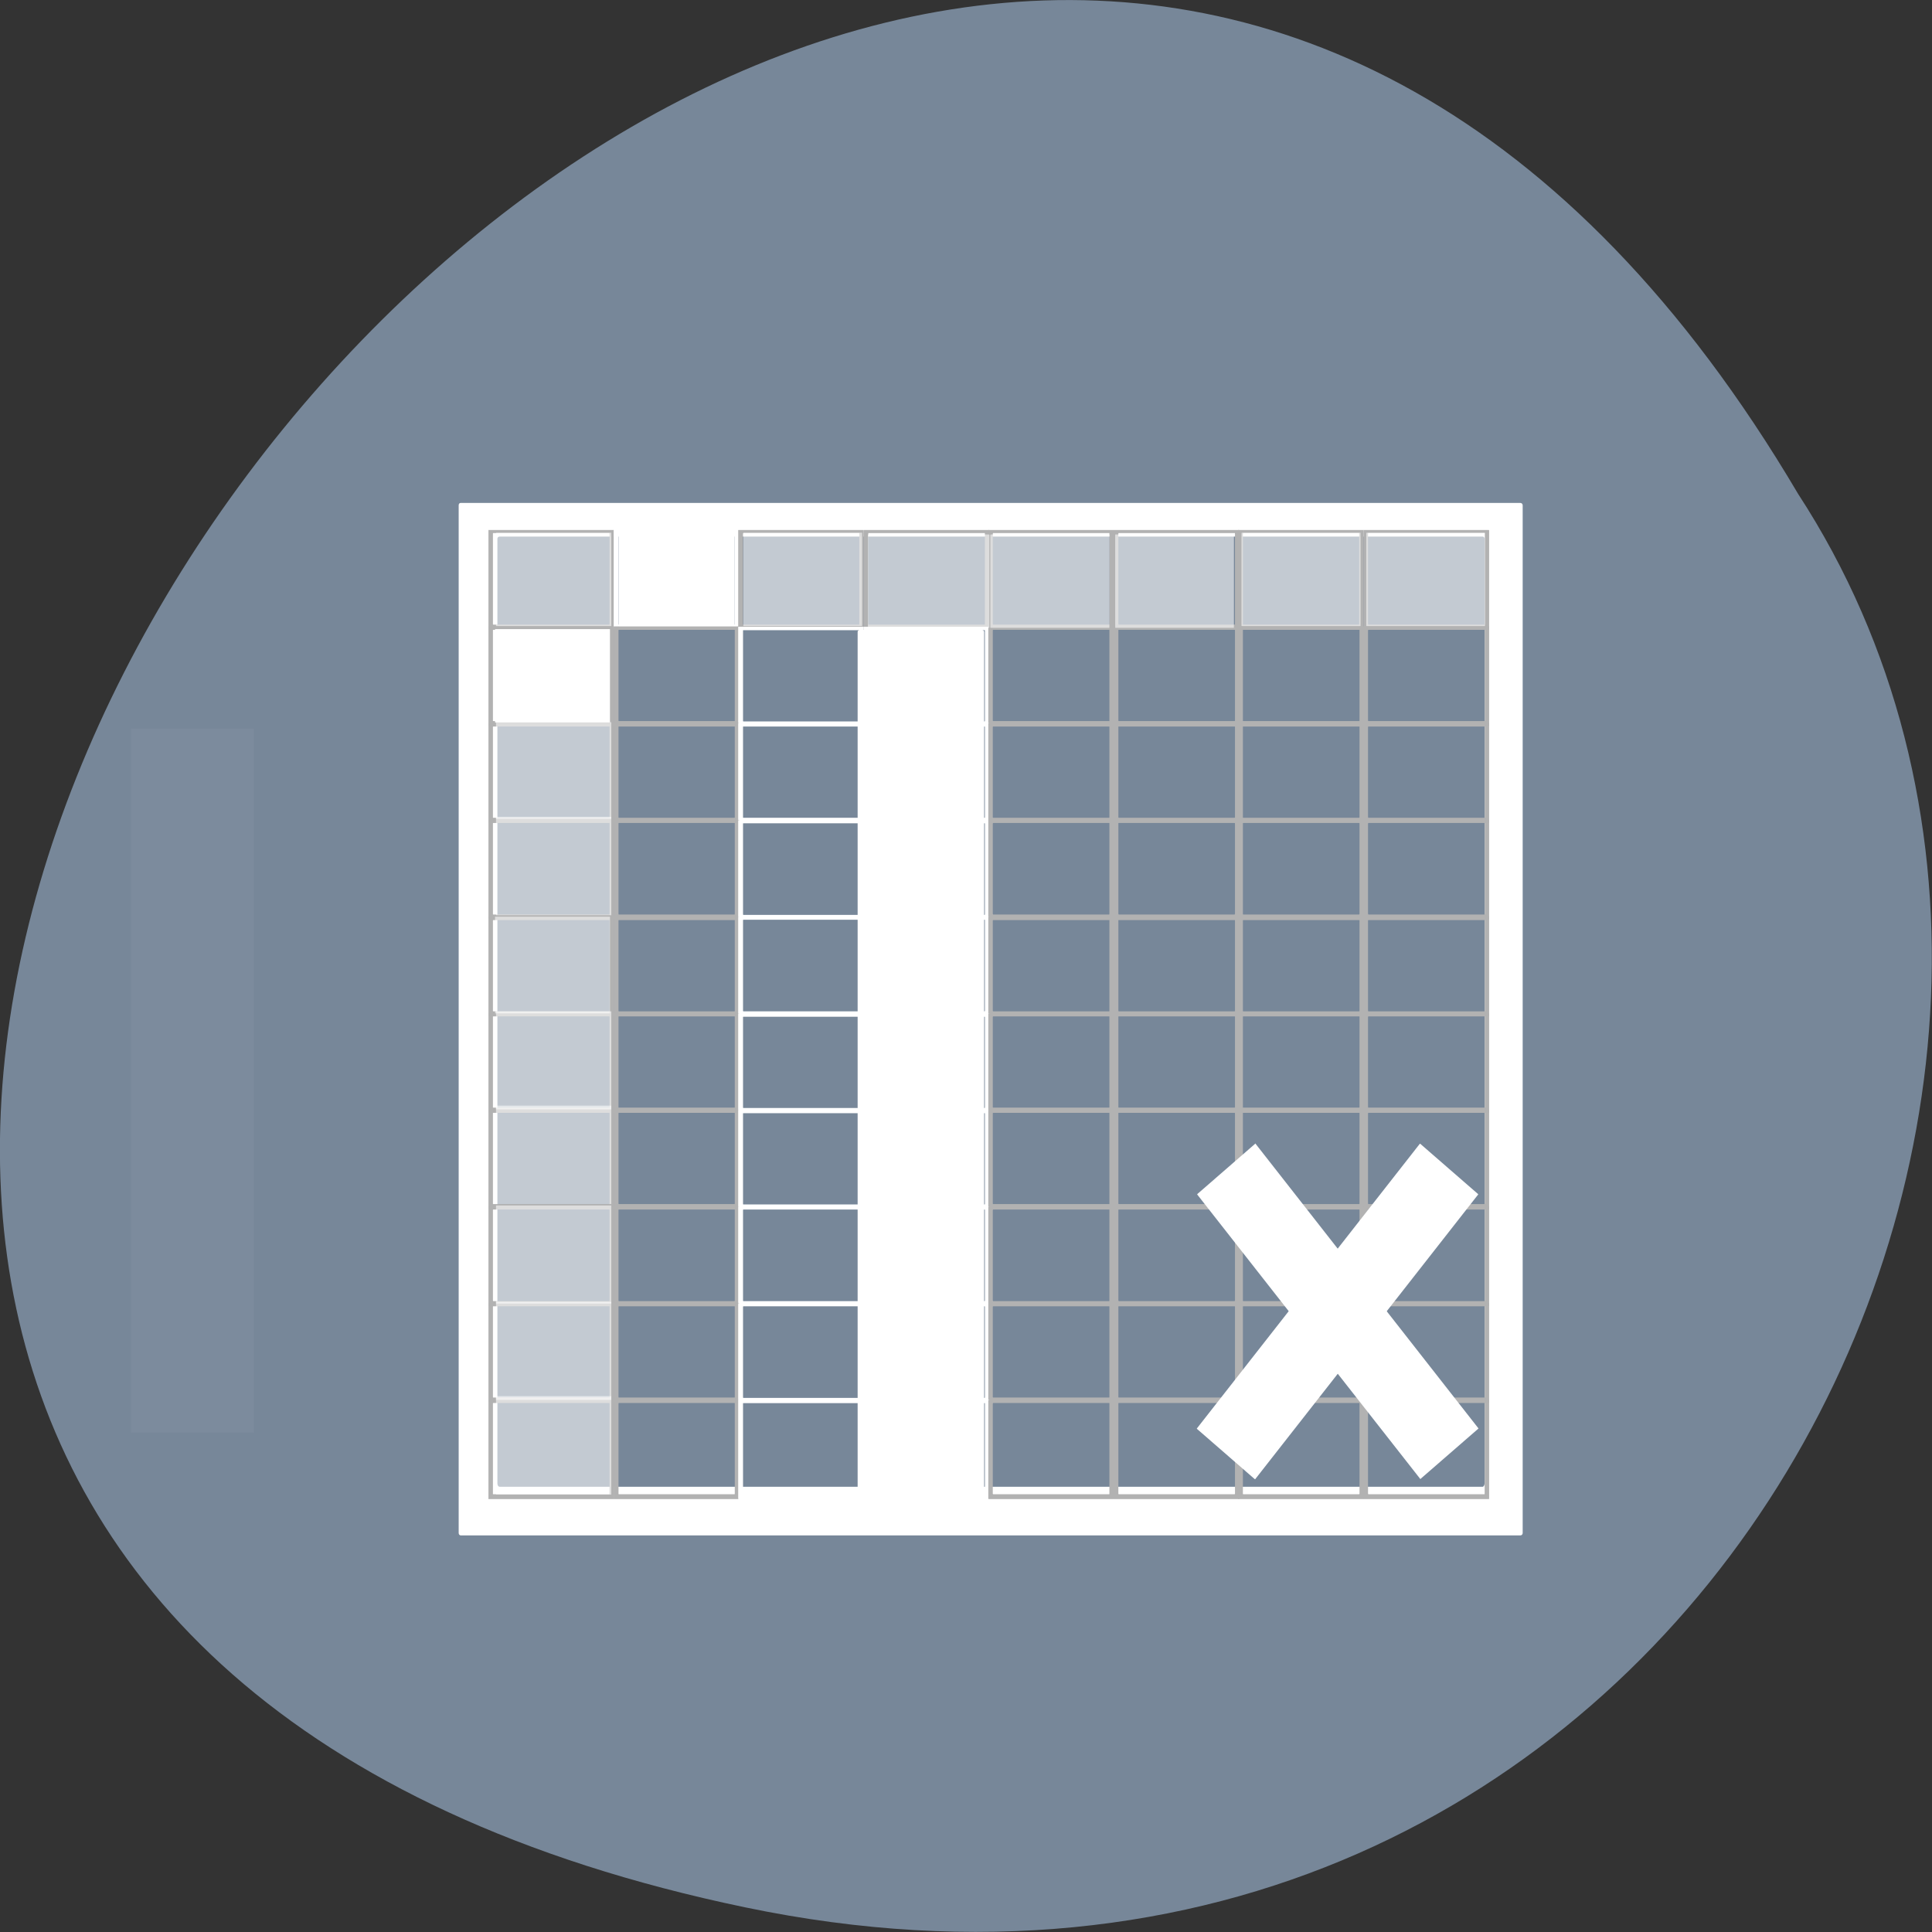 <svg xmlns="http://www.w3.org/2000/svg" viewBox="0 0 22 22"><rect x="0" y="0" width="22" height="22" fill="#333333" stroke="none"/><path d="m 8.484 21.719 c -20.621 -4.293 1.512 -33.844 11.992 -16.094 c 4.492 6.898 -1.391 18.305 -11.992 16.094" style="fill:#778799"/><path d="m 5.246 5.727 c -0.012 0 -0.023 0.008 -0.023 0.027 v 11.703 c 0 0.016 0.012 0.027 0.023 0.027 h 12.066 c 0.016 0 0.027 -0.012 0.027 -0.027 v -11.703 c 0 -0.016 -0.012 -0.027 -0.027 -0.027 m -11.621 0.383 h 11.191 c 0.016 0 0.023 0.012 0.023 0.027 v 10.754 c 0 0.016 -0.008 0.039 -0.023 0.039 h -11.191 c -0.02 0 -0.027 -0.023 -0.027 -0.039 v -10.754 c 0 -0.016 0.008 -0.027 0.027 -0.027" style="fill:#fff"/><path d="m 5.562 6.035 c 0 0 0 0 0 0.004 v 1.121 c 0 0 0 0.008 0 0.008 h 1.426 c 0 0 0.004 0 0.004 -0.008 v -1.121 c 0 0 -0.004 -0.004 -0.004 -0.004 m -1.371 0.035 h 1.32 c 0 0 0.004 0 0.004 0.008 v 1.027 c 0 0 -0.004 0.008 -0.004 0.008 h -1.32 c -0.004 0 -0.004 -0.008 -0.004 -0.008 v -1.027 c 0 0 0 -0.008 0.004 -0.008" style="fill:#b2b2b2"/><path d="m 6.992 6.035 c 0 0 -0.004 0 -0.004 0.004 v 1.121 c 0 0 0 0.008 0.004 0.008 h 1.422 c 0.004 0 0.004 0 0.004 -0.008 v -1.121 c 0 0 0 -0.004 -0.004 -0.004 m -1.367 0.035 h 1.316 c 0.004 0 0.004 0 0.004 0.008 v 1.027 c 0 0 0 0.008 -0.004 0.008 h -1.316 c -0.004 0 -0.004 -0.008 -0.004 -0.008 v -1.027 c 0 0 0 -0.008 0.004 -0.008" style="fill:#fff"/><g style="fill:#b2b2b2"><path d="m 8.41 6.035 c 0 0 -0.004 0 -0.004 0.004 v 1.121 c 0 0 0 0.008 0.004 0.008 h 1.422 c 0.004 0 0.004 0 0.004 -0.008 v -1.121 c 0 0 0 -0.004 -0.004 -0.004 m -1.367 0.035 h 1.316 c 0.004 0 0.004 0 0.004 0.008 v 1.027 c 0 0 0 0.008 -0.004 0.008 h -1.316 c -0.004 0 -0.004 -0.008 -0.004 -0.008 v -1.027 c 0 0 0 -0.008 0.004 -0.008"/><path d="m 9.84 6.035 c -0.004 0 -0.004 0 -0.004 0.004 v 1.121 c 0 0 0 0.008 0.004 0.008 h 1.422 c 0 0 0.004 0 0.004 -0.008 v -1.121 c 0 0 -0.004 -0.004 -0.004 -0.004 m -1.371 0.035 h 1.32 c 0.004 0 0.004 0 0.004 0.008 v 1.027 c 0 0 0 0.008 -0.004 0.008 h -1.32 c -0.004 0 -0.004 -0.008 -0.004 -0.008 v -1.027 c 0 0 0 -0.008 0.004 -0.008"/><path d="m 11.258 6.035 c 0 0 -0.004 0 -0.004 0.004 v 1.121 c 0 0 0.004 0.008 0.004 0.008 h 1.422 c 0 0 0.004 0 0.004 -0.008 v -1.121 c 0 0 0 -0.004 -0.004 -0.004 m -1.371 0.035 h 1.32 c 0.004 0 0.004 0 0.004 0.008 v 1.027 c 0 0 0 0.008 -0.004 0.008 h -1.32 c 0 0 -0.004 -0.008 -0.004 -0.008 v -1.027 c 0 0 0.004 -0.008 0.004 -0.008"/><path d="m 12.684 6.035 c 0 0 -0.004 0 -0.004 0.004 v 1.121 c 0 0 0.004 0.008 0.004 0.008 h 1.426 c 0 0 0.004 0 0.004 -0.008 v -1.121 c 0 0 -0.004 -0.004 -0.004 -0.004 m -1.371 0.035 h 1.32 c 0 0 0.004 0 0.004 0.008 v 1.027 c 0 0 -0.004 0.008 -0.004 0.008 h -1.32 c 0 0 -0.004 -0.008 -0.004 -0.008 v -1.027 c 0 0 0 -0.008 0.004 -0.008"/><path d="m 14.102 6.035 c 0 0 -0.004 0 -0.004 0.004 v 1.121 c 0 0 0.004 0.008 0.004 0.008 h 1.426 c 0 0 0 0 0 -0.008 v -1.121 c 0 0 0 -0.004 0 -0.004 m -1.371 0.035 h 1.316 c 0.004 0 0.004 0 0.004 0.008 v 1.027 c 0 0 0 0.008 -0.004 0.008 h -1.316 c -0.004 0 -0.004 -0.008 -0.004 -0.008 v -1.027 c 0 0 0 -0.008 0.004 -0.008"/><path d="m 15.531 6.035 c -0.004 0 -0.004 0 -0.004 0.004 v 1.121 c 0 0 0 0.008 0.004 0.008 h 1.422 c 0 0 0.004 0 0.004 -0.008 v -1.121 c 0 0 -0.004 -0.004 -0.004 -0.004 m -1.371 0.035 h 1.32 c 0.004 0 0.004 0 0.004 0.008 v 1.027 c 0 0 0 0.008 -0.004 0.008 h -1.32 c 0 0 -0.004 -0.008 -0.004 -0.008 v -1.027 c 0 0 0 -0.008 0.004 -0.008"/><path d="m 5.562 7.133 c 0 0 0 0 0 0.008 v 1.121 c 0 0 0 0.004 0 0.004 h 1.426 c 0 0 0.004 0 0.004 -0.004 v -1.121 c 0 0 -0.004 -0.008 -0.004 -0.008 m -1.371 0.039 h 1.32 c 0 0 0.004 0 0.004 0.004 v 1.031 c 0 0 -0.004 0.004 -0.004 0.004 h -1.32 c -0.004 0 -0.004 -0.004 -0.004 -0.004 v -1.031 c 0 0 0 -0.004 0.004 -0.004"/><path d="m 6.992 7.133 c 0 0 -0.004 0 -0.004 0.008 v 1.121 c 0 0 0 0.004 0.004 0.004 h 1.422 c 0.004 0 0.004 0 0.004 -0.004 v -1.121 c 0 0 0 -0.008 -0.004 -0.008 m -1.367 0.039 h 1.316 c 0.004 0 0.004 0 0.004 0.004 v 1.031 c 0 0 0 0.004 -0.004 0.004 h -1.316 c -0.004 0 -0.004 -0.004 -0.004 -0.004 v -1.031 c 0 0 0 -0.004 0.004 -0.004"/></g><g style="fill:#fff"><path d="m 8.41 7.137 c -0.004 0 -0.004 0 -0.004 0.004 v 1.121 c 0 0 0 0.008 0.004 0.008 h 1.422 c 0.004 0 0.004 0 0.004 -0.008 v -1.121 c 0 0 0 -0.004 -0.004 -0.004 m -1.367 0.039 h 1.316 c 0.004 0 0.004 0 0.004 0.004 v 1.027 c 0 0 0 0.008 -0.004 0.008 h -1.316 c -0.004 0 -0.004 -0.008 -0.004 -0.008 v -1.027 c 0 0 0 -0.004 0.004 -0.004"/><path d="m 9.84 7.137 c -0.004 0 -0.004 0 -0.004 0.004 v 1.121 c 0 0 0 0.008 0.004 0.008 h 1.422 c 0 0 0.004 0 0.004 -0.008 v -1.121 c 0 0 -0.004 -0.004 -0.004 -0.004 m -1.371 0.039 h 1.32 c 0.004 0 0.004 0 0.004 0.004 v 1.027 c 0 0 0 0.008 -0.004 0.008 h -1.32 c -0.004 0 -0.004 -0.008 -0.004 -0.008 v -1.027 c 0 0 0 -0.004 0.004 -0.004"/></g><g style="fill:#b2b2b2"><path d="m 11.258 7.133 c 0 0 -0.004 0 -0.004 0.008 v 1.121 c 0 0 0.004 0.004 0.004 0.004 h 1.422 c 0 0 0.004 0 0.004 -0.004 v -1.121 c 0 0 0 -0.008 -0.004 -0.008 m -1.371 0.039 h 1.32 c 0.004 0 0.004 0 0.004 0.004 v 1.031 c 0 0 0 0.004 -0.004 0.004 h -1.32 c 0 0 -0.004 -0.004 -0.004 -0.004 v -1.031 c 0 0 0.004 -0.004 0.004 -0.004"/><path d="m 12.684 7.133 c 0 0 -0.004 0 -0.004 0.008 v 1.121 c 0 0 0.004 0.004 0.004 0.004 h 1.426 c 0 0 0.004 0 0.004 -0.004 v -1.121 c 0 0 -0.004 -0.008 -0.004 -0.008 m -1.371 0.039 h 1.32 c 0 0 0.004 0 0.004 0.004 v 1.031 c 0 0 -0.004 0.004 -0.004 0.004 h -1.32 c 0 0 -0.004 -0.004 -0.004 -0.004 v -1.031 c 0 0 0 -0.004 0.004 -0.004"/><path d="m 14.102 7.133 c 0 0 -0.004 0 -0.004 0.008 v 1.121 c 0 0 0.004 0.004 0.004 0.004 h 1.426 c 0 0 0.004 0 0.004 -0.004 v -1.121 c 0 0 -0.004 -0.008 -0.004 -0.008 m -1.371 0.039 h 1.32 c 0 0 0.004 0 0.004 0.004 v 1.031 c 0 0 -0.004 0.004 -0.004 0.004 h -1.32 c -0.004 0 -0.004 -0.004 -0.004 -0.004 v -1.031 c 0 0 0 -0.004 0.004 -0.004"/><path d="m 15.531 7.133 c 0 0 -0.004 0 -0.004 0.008 v 1.121 c 0 0 0.004 0.004 0.004 0.004 h 1.422 c 0 0 0.004 0 0.004 -0.004 v -1.121 c 0 0 0 -0.008 -0.004 -0.008 m -1.371 0.039 h 1.32 c 0.004 0 0.004 0 0.004 0.004 v 1.031 c 0 0 0 0.004 -0.004 0.004 h -1.32 c 0 0 -0.004 -0.004 -0.004 -0.004 v -1.031 c 0 0 0.004 -0.004 0.004 -0.004"/><path d="m 5.562 8.234 c 0 0 0 0 0 0.008 v 1.121 c 0 0 0 0.004 0 0.004 h 1.426 c 0 0 0.004 0 0.004 -0.004 v -1.121 c 0 0 -0.004 -0.008 -0.004 -0.008 m -1.371 0.039 h 1.32 c 0 0 0.004 0 0.004 0.004 v 1.031 c 0 0 -0.004 0.004 -0.004 0.004 h -1.32 c -0.004 0 -0.004 -0.004 -0.004 -0.004 v -1.031 c 0 0 0 -0.004 0.004 -0.004"/><path d="m 6.992 8.234 c 0 0 -0.004 0 -0.004 0.008 v 1.121 c 0 0 0 0.004 0.004 0.004 h 1.422 c 0.004 0 0.004 0 0.004 -0.004 v -1.121 c 0 0 0 -0.008 -0.004 -0.008 m -1.367 0.039 h 1.316 c 0.004 0 0.004 0 0.004 0.004 v 1.031 c 0 0 0 0.004 -0.004 0.004 h -1.316 c -0.004 0 -0.004 -0.004 -0.004 -0.004 v -1.031 c 0 0 0 -0.004 0.004 -0.004"/></g><g style="fill:#fff"><path d="m 8.41 8.234 c -0.004 0 -0.004 0 -0.004 0.008 v 1.121 c 0 0 0 0.004 0.004 0.004 h 1.422 c 0.004 0 0.004 0 0.004 -0.004 v -1.121 c 0 0 0 -0.008 -0.004 -0.008 m -1.367 0.039 h 1.316 c 0.004 0 0.004 0 0.004 0.004 v 1.031 c 0 0 0 0.004 -0.004 0.004 h -1.316 c -0.004 0 -0.004 -0.004 -0.004 -0.004 v -1.031 c 0 0 0 -0.004 0.004 -0.004"/><path d="m 9.84 8.234 c -0.004 0 -0.004 0 -0.004 0.008 v 1.121 c 0 0 0 0.004 0.004 0.004 h 1.422 c 0 0 0.004 0 0.004 -0.004 v -1.121 c 0 0 -0.004 -0.008 -0.004 -0.008 m -1.371 0.039 h 1.32 c 0.004 0 0.004 0 0.004 0.004 v 1.031 c 0 0 0 0.004 -0.004 0.004 h -1.32 c -0.004 0 -0.004 -0.004 -0.004 -0.004 v -1.031 c 0 0 0 -0.004 0.004 -0.004"/></g><g style="fill:#b2b2b2"><path d="m 11.258 8.234 c 0 0 -0.004 0 -0.004 0.008 v 1.121 c 0 0 0.004 0.004 0.004 0.004 h 1.422 c 0 0 0.004 0 0.004 -0.004 v -1.121 c 0 0 0 -0.008 -0.004 -0.008 m -1.371 0.039 h 1.32 c 0.004 0 0.004 0 0.004 0.004 v 1.031 c 0 0 0 0.004 -0.004 0.004 h -1.32 c 0 0 -0.004 -0.004 -0.004 -0.004 v -1.031 c 0 0 0.004 -0.004 0.004 -0.004"/><path d="m 12.684 8.234 c 0 0 -0.004 0 -0.004 0.008 v 1.121 c 0 0 0.004 0.004 0.004 0.004 h 1.426 c 0 0 0.004 0 0.004 -0.004 v -1.121 c 0 0 -0.004 -0.008 -0.004 -0.008 m -1.371 0.039 h 1.32 c 0 0 0.004 0 0.004 0.004 v 1.031 c 0 0 -0.004 0.004 -0.004 0.004 h -1.32 c 0 0 -0.004 -0.004 -0.004 -0.004 v -1.031 c 0 0 0 -0.004 0.004 -0.004"/><path d="m 14.102 8.234 c 0 0 -0.004 0 -0.004 0.008 v 1.121 c 0 0 0.004 0.004 0.004 0.004 h 1.426 c 0 0 0.004 0 0.004 -0.004 v -1.121 c 0 0 -0.004 -0.008 -0.004 -0.008 m -1.371 0.039 h 1.32 c 0 0 0.004 0 0.004 0.004 v 1.031 c 0 0 -0.004 0.004 -0.004 0.004 h -1.32 c -0.004 0 -0.004 -0.004 -0.004 -0.004 v -1.031 c 0 0 0 -0.004 0.004 -0.004"/><path d="m 15.531 8.234 c 0 0 -0.004 0 -0.004 0.008 v 1.121 c 0 0 0.004 0.004 0.004 0.004 h 1.422 c 0 0 0.004 0 0.004 -0.004 v -1.121 c 0 0 0 -0.008 -0.004 -0.008 m -1.371 0.039 h 1.32 c 0.004 0 0.004 0 0.004 0.004 v 1.031 c 0 0 0 0.004 -0.004 0.004 h -1.32 c 0 0 -0.004 -0.004 -0.004 -0.004 v -1.031 c 0 0 0.004 -0.004 0.004 -0.004"/><path d="m 5.562 9.336 c 0 0 0 0 0 0.004 v 1.121 c 0 0 0 0.004 0 0.004 h 1.426 c 0 0 0.004 0 0.004 -0.004 v -1.121 c 0 0 -0.004 -0.004 -0.004 -0.004 m -1.371 0.035 h 1.32 c 0 0 0.004 0 0.004 0.008 v 1.027 c 0 0 -0.004 0.008 -0.004 0.008 h -1.32 c -0.004 0 -0.004 -0.008 -0.004 -0.008 v -1.027 c 0 0 0 -0.008 0.004 -0.008"/><path d="m 6.992 9.336 c 0 0 -0.004 0 -0.004 0.004 v 1.121 c 0 0 0 0.004 0.004 0.004 h 1.422 c 0.004 0 0.004 0 0.004 -0.004 v -1.121 c 0 0 0 -0.004 -0.004 -0.004 m -1.367 0.035 h 1.316 c 0.004 0 0.004 0 0.004 0.008 v 1.027 c 0 0 0 0.008 -0.004 0.008 h -1.316 c -0.004 0 -0.004 -0.008 -0.004 -0.008 v -1.027 c 0 0 0 -0.008 0.004 -0.008"/></g><g style="fill:#fff"><path d="m 8.41 9.34 c -0.004 0 -0.004 0 -0.004 0.004 v 1.121 c 0 0 0 0.004 0.004 0.004 h 1.422 c 0.004 0 0.004 0 0.004 -0.004 v -1.121 c 0 0 0 -0.004 -0.004 -0.004 m -1.367 0.035 h 1.316 c 0.004 0 0.004 0 0.004 0.004 v 1.031 c 0 0 0 0.008 -0.004 0.008 h -1.316 c -0.004 0 -0.004 -0.008 -0.004 -0.008 v -1.031 c 0 0 0 -0.004 0.004 -0.004"/><path d="m 9.84 9.34 c -0.004 0 -0.004 0 -0.004 0.004 v 1.121 c 0 0 0 0.004 0.004 0.004 h 1.422 c 0 0 0.004 0 0.004 -0.004 v -1.121 c 0 0 -0.004 -0.004 -0.004 -0.004 m -1.371 0.035 h 1.32 c 0.004 0 0.004 0 0.004 0.004 v 1.031 c 0 0 0 0.008 -0.004 0.008 h -1.32 c -0.004 0 -0.004 -0.008 -0.004 -0.008 v -1.031 c 0 0 0 -0.004 0.004 -0.004"/></g><g style="fill:#b2b2b2"><path d="m 11.258 9.336 c 0 0 -0.004 0 -0.004 0.004 v 1.121 c 0 0 0.004 0.004 0.004 0.004 h 1.422 c 0 0 0.004 0 0.004 -0.004 v -1.121 c 0 0 0 -0.004 -0.004 -0.004 m -1.371 0.035 h 1.32 c 0.004 0 0.004 0 0.004 0.008 v 1.027 c 0 0 0 0.008 -0.004 0.008 h -1.32 c 0 0 -0.004 -0.008 -0.004 -0.008 v -1.027 c 0 0 0.004 -0.008 0.004 -0.008"/><path d="m 12.684 9.336 c 0 0 -0.004 0 -0.004 0.004 v 1.121 c 0 0 0.004 0.004 0.004 0.004 h 1.426 c 0 0 0.004 0 0.004 -0.004 v -1.121 c 0 0 -0.004 -0.004 -0.004 -0.004 m -1.371 0.035 h 1.32 c 0 0 0.004 0 0.004 0.008 v 1.027 c 0 0 -0.004 0.008 -0.004 0.008 h -1.32 c 0 0 -0.004 -0.008 -0.004 -0.008 v -1.027 c 0 0 0 -0.008 0.004 -0.008"/><path d="m 14.102 9.336 c 0 0 -0.004 0 -0.004 0.004 v 1.121 c 0 0 0.004 0.004 0.004 0.004 h 1.426 c 0 0 0.004 0 0.004 -0.004 v -1.121 c 0 0 -0.004 -0.004 -0.004 -0.004 m -1.371 0.035 h 1.32 c 0 0 0.004 0 0.004 0.008 v 1.027 c 0 0 -0.004 0.008 -0.004 0.008 h -1.32 c -0.004 0 -0.004 -0.008 -0.004 -0.008 v -1.027 c 0 0 0 -0.008 0.004 -0.008"/><path d="m 15.531 9.336 c 0 0 -0.004 0 -0.004 0.004 v 1.121 c 0 0 0.004 0.004 0.004 0.004 h 1.422 c 0 0 0.004 0 0.004 -0.004 v -1.121 c 0 0 0 -0.004 -0.004 -0.004 m -1.371 0.035 h 1.32 c 0.004 0 0.004 0 0.004 0.008 v 1.027 c 0 0 0 0.008 -0.004 0.008 h -1.32 c 0 0 -0.004 -0.008 -0.004 -0.008 v -1.027 c 0 0 0.004 -0.008 0.004 -0.008"/><path d="m 5.562 10.438 c 0 0 0 0 0 0.004 v 1.121 c 0 0 0 0.008 0 0.008 h 1.426 c 0 0 0.004 0 0.004 -0.008 v -1.121 c 0 0 -0.004 -0.004 -0.004 -0.004 m -1.371 0.039 h 1.32 c 0 0 0.004 0 0.004 0.004 v 1.031 c 0 0 -0.004 0.004 -0.004 0.004 h -1.32 c -0.004 0 -0.004 -0.004 -0.004 -0.004 v -1.031 c 0 0 0 -0.004 0.004 -0.004"/><path d="m 6.992 10.438 c 0 0 -0.004 0 -0.004 0.004 v 1.121 c 0 0 0 0.008 0.004 0.008 h 1.422 c 0.004 0 0.004 0 0.004 -0.008 v -1.121 c 0 0 0 -0.004 -0.004 -0.004 m -1.367 0.039 h 1.316 c 0.004 0 0.004 0 0.004 0.004 v 1.031 c 0 0 0 0.004 -0.004 0.004 h -1.316 c -0.004 0 -0.004 -0.004 -0.004 -0.004 v -1.031 c 0 0 0 -0.004 0.004 -0.004"/></g><g style="fill:#fff"><path d="m 8.41 10.438 c -0.004 0 -0.004 0 -0.004 0.004 v 1.121 c 0 0 0 0.008 0.004 0.008 h 1.422 c 0.004 0 0.004 0 0.004 -0.008 v -1.121 c 0 0 0 -0.004 -0.004 -0.004 m -1.367 0.035 h 1.316 c 0.004 0 0.004 0 0.004 0.008 v 1.027 c 0 0 0 0.008 -0.004 0.008 h -1.316 c -0.004 0 -0.004 -0.008 -0.004 -0.008 v -1.027 c 0 0 0 -0.008 0.004 -0.008"/><path d="m 9.84 10.438 c -0.004 0 -0.004 0 -0.004 0.004 v 1.121 c 0 0 0 0.008 0.004 0.008 h 1.422 c 0 0 0.004 0 0.004 -0.008 v -1.121 c 0 0 -0.004 -0.004 -0.004 -0.004 m -1.371 0.035 h 1.32 c 0.004 0 0.004 0 0.004 0.008 v 1.027 c 0 0 0 0.008 -0.004 0.008 h -1.32 c -0.004 0 -0.004 -0.008 -0.004 -0.008 v -1.027 c 0 0 0 -0.008 0.004 -0.008"/></g><g style="fill:#b2b2b2"><path d="m 11.258 10.438 c 0 0 -0.004 0 -0.004 0.004 v 1.121 c 0 0 0.004 0.008 0.004 0.008 h 1.422 c 0 0 0.004 0 0.004 -0.008 v -1.121 c 0 0 0 -0.004 -0.004 -0.004 m -1.371 0.039 h 1.32 c 0.004 0 0.004 0 0.004 0.004 v 1.031 c 0 0 0 0.004 -0.004 0.004 h -1.32 c 0 0 -0.004 -0.004 -0.004 -0.004 v -1.031 c 0 0 0.004 -0.004 0.004 -0.004"/><path d="m 12.684 10.438 c 0 0 -0.004 0 -0.004 0.004 v 1.121 c 0 0 0.004 0.008 0.004 0.008 h 1.426 c 0 0 0.004 0 0.004 -0.008 v -1.121 c 0 0 -0.004 -0.004 -0.004 -0.004 m -1.371 0.039 h 1.32 c 0 0 0.004 0 0.004 0.004 v 1.031 c 0 0 -0.004 0.004 -0.004 0.004 h -1.32 c 0 0 -0.004 -0.004 -0.004 -0.004 v -1.031 c 0 0 0 -0.004 0.004 -0.004"/><path d="m 14.102 10.438 c 0 0 -0.004 0 -0.004 0.004 v 1.121 c 0 0 0.004 0.008 0.004 0.008 h 1.426 c 0 0 0.004 0 0.004 -0.008 v -1.121 c 0 0 -0.004 -0.004 -0.004 -0.004 m -1.371 0.039 h 1.32 c 0 0 0.004 0 0.004 0.004 v 1.031 c 0 0 -0.004 0.004 -0.004 0.004 h -1.32 c -0.004 0 -0.004 -0.004 -0.004 -0.004 v -1.031 c 0 0 0 -0.004 0.004 -0.004"/><path d="m 15.531 10.438 c 0 0 -0.004 0 -0.004 0.004 v 1.121 c 0 0 0.004 0.008 0.004 0.008 h 1.422 c 0 0 0.004 0 0.004 -0.008 v -1.121 c 0 0 0 -0.004 -0.004 -0.004 m -1.371 0.039 h 1.32 c 0.004 0 0.004 0 0.004 0.004 v 1.031 c 0 0 0 0.004 -0.004 0.004 h -1.32 c 0 0 -0.004 -0.004 -0.004 -0.004 v -1.031 c 0 0 0.004 -0.004 0.004 -0.004"/><path d="m 5.562 11.539 c 0 0 0 0 0 0.004 v 1.121 c 0 0 0 0.004 0 0.004 h 1.426 c 0 0 0.004 0 0.004 -0.004 v -1.121 c 0 0 -0.004 -0.004 -0.004 -0.004 m -1.371 0.035 h 1.32 c 0 0 0.004 0 0.004 0.004 v 1.031 c 0 0 -0.004 0.004 -0.004 0.004 h -1.32 c -0.004 0 -0.004 -0.004 -0.004 -0.004 v -1.031 c 0 0 0 -0.004 0.004 -0.004"/><path d="m 6.992 11.539 c 0 0 -0.004 0 -0.004 0.004 v 1.121 c 0 0 0 0.004 0.004 0.004 h 1.422 c 0.004 0 0.004 0 0.004 -0.004 v -1.121 c 0 0 0 -0.004 -0.004 -0.004 m -1.367 0.035 h 1.316 c 0.004 0 0.004 0 0.004 0.004 v 1.031 c 0 0 0 0.004 -0.004 0.004 h -1.316 c -0.004 0 -0.004 -0.004 -0.004 -0.004 v -1.031 c 0 0 0 -0.004 0.004 -0.004"/></g><g style="fill:#fff"><path d="m 8.41 11.539 c -0.004 0 -0.004 0 -0.004 0.004 v 1.121 c 0 0 0 0.008 0.004 0.008 h 1.422 c 0.004 0 0.004 0 0.004 -0.008 v -1.121 c 0 0 0 -0.004 -0.004 -0.004 m -1.367 0.039 h 1.316 c 0.004 0 0.004 0 0.004 0.004 v 1.027 c 0 0 0 0.008 -0.004 0.008 h -1.316 c -0.004 0 -0.004 -0.008 -0.004 -0.008 v -1.027 c 0 0 0 -0.004 0.004 -0.004"/><path d="m 9.84 11.539 c -0.004 0 -0.004 0 -0.004 0.004 v 1.121 c 0 0 0 0.008 0.004 0.008 h 1.422 c 0 0 0.004 0 0.004 -0.008 v -1.121 c 0 0 -0.004 -0.004 -0.004 -0.004 m -1.371 0.039 h 1.32 c 0.004 0 0.004 0 0.004 0.004 v 1.027 c 0 0 0 0.008 -0.004 0.008 h -1.32 c -0.004 0 -0.004 -0.008 -0.004 -0.008 v -1.027 c 0 0 0 -0.004 0.004 -0.004"/></g><g style="fill:#b2b2b2"><path d="m 11.258 11.539 c 0 0 -0.004 0 -0.004 0.004 v 1.121 c 0 0 0.004 0.004 0.004 0.004 h 1.422 c 0 0 0.004 0 0.004 -0.004 v -1.121 c 0 0 0 -0.004 -0.004 -0.004 m -1.371 0.035 h 1.32 c 0.004 0 0.004 0 0.004 0.004 v 1.031 c 0 0 0 0.004 -0.004 0.004 h -1.32 c 0 0 -0.004 -0.004 -0.004 -0.004 v -1.031 c 0 0 0.004 -0.004 0.004 -0.004"/><path d="m 12.684 11.539 c 0 0 -0.004 0 -0.004 0.004 v 1.121 c 0 0 0.004 0.004 0.004 0.004 h 1.426 c 0 0 0.004 0 0.004 -0.004 v -1.121 c 0 0 -0.004 -0.004 -0.004 -0.004 m -1.371 0.035 h 1.32 c 0 0 0.004 0 0.004 0.004 v 1.031 c 0 0 -0.004 0.004 -0.004 0.004 h -1.32 c 0 0 -0.004 -0.004 -0.004 -0.004 v -1.031 c 0 0 0 -0.004 0.004 -0.004"/><path d="m 14.102 11.539 c 0 0 -0.004 0 -0.004 0.004 v 1.121 c 0 0 0.004 0.004 0.004 0.004 h 1.426 c 0 0 0.004 0 0.004 -0.004 v -1.121 c 0 0 -0.004 -0.004 -0.004 -0.004 m -1.371 0.035 h 1.32 c 0 0 0.004 0 0.004 0.004 v 1.031 c 0 0 -0.004 0.004 -0.004 0.004 h -1.32 c -0.004 0 -0.004 -0.004 -0.004 -0.004 v -1.031 c 0 0 0 -0.004 0.004 -0.004"/><path d="m 15.531 11.539 c 0 0 -0.004 0 -0.004 0.004 v 1.121 c 0 0 0.004 0.004 0.004 0.004 h 1.422 c 0 0 0.004 0 0.004 -0.004 v -1.121 c 0 0 0 -0.004 -0.004 -0.004 m -1.371 0.035 h 1.32 c 0.004 0 0.004 0 0.004 0.004 v 1.031 c 0 0 0 0.004 -0.004 0.004 h -1.32 c 0 0 -0.004 -0.004 -0.004 -0.004 v -1.031 c 0 0 0.004 -0.004 0.004 -0.004"/><path d="m 5.562 12.637 c 0 0 0 0 0 0.004 v 1.121 c 0 0 0 0.008 0 0.008 h 1.426 c 0 0 0.004 0 0.004 -0.008 v -1.121 c 0 0 -0.004 -0.004 -0.004 -0.004 m -1.371 0.035 h 1.32 c 0 0 0.004 0 0.004 0.004 v 1.031 c 0 0 -0.004 0.004 -0.004 0.004 h -1.32 c -0.004 0 -0.004 -0.004 -0.004 -0.004 v -1.031 c 0 0 0 -0.004 0.004 -0.004"/><path d="m 6.992 12.637 c 0 0 -0.004 0 -0.004 0.004 v 1.121 c 0 0 0 0.008 0.004 0.008 h 1.422 c 0.004 0 0.004 0 0.004 -0.008 v -1.121 c 0 0 0 -0.004 -0.004 -0.004 m -1.367 0.035 h 1.316 c 0.004 0 0.004 0 0.004 0.004 v 1.031 c 0 0 0 0.004 -0.004 0.004 h -1.316 c -0.004 0 -0.004 -0.004 -0.004 -0.004 v -1.031 c 0 0 0 -0.004 0.004 -0.004"/></g><g style="fill:#fff"><path d="m 8.41 12.637 c -0.004 0 -0.004 0 -0.004 0.008 v 1.121 c 0 0 0 0.004 0.004 0.004 h 1.422 c 0.004 0 0.004 0 0.004 -0.004 v -1.121 c 0 0 0 -0.008 -0.004 -0.008 m -1.367 0.039 h 1.316 c 0.004 0 0.004 0 0.004 0.004 v 1.031 c 0 0 0 0.004 -0.004 0.004 h -1.316 c -0.004 0 -0.004 -0.004 -0.004 -0.004 v -1.031 c 0 0 0 -0.004 0.004 -0.004"/><path d="m 9.84 12.637 c -0.004 0 -0.004 0 -0.004 0.008 v 1.121 c 0 0 0 0.004 0.004 0.004 h 1.422 c 0 0 0.004 0 0.004 -0.004 v -1.121 c 0 0 -0.004 -0.008 -0.004 -0.008 m -1.371 0.039 h 1.32 c 0.004 0 0.004 0 0.004 0.004 v 1.031 c 0 0 0 0.004 -0.004 0.004 h -1.32 c -0.004 0 -0.004 -0.004 -0.004 -0.004 v -1.031 c 0 0 0 -0.004 0.004 -0.004"/></g><g style="fill:#b2b2b2"><path d="m 11.258 12.637 c 0 0 -0.004 0 -0.004 0.004 v 1.121 c 0 0 0.004 0.008 0.004 0.008 h 1.422 c 0 0 0.004 0 0.004 -0.008 v -1.121 c 0 0 0 -0.004 -0.004 -0.004 m -1.371 0.035 h 1.32 c 0.004 0 0.004 0 0.004 0.004 v 1.031 c 0 0 0 0.004 -0.004 0.004 h -1.32 c 0 0 -0.004 -0.004 -0.004 -0.004 v -1.031 c 0 0 0.004 -0.004 0.004 -0.004"/><path d="m 12.684 12.637 c 0 0 -0.004 0 -0.004 0.004 v 1.121 c 0 0 0.004 0.008 0.004 0.008 h 1.426 c 0 0 0.004 0 0.004 -0.008 v -1.121 c 0 0 -0.004 -0.004 -0.004 -0.004 m -1.371 0.035 h 1.32 c 0 0 0.004 0 0.004 0.004 v 1.031 c 0 0 -0.004 0.004 -0.004 0.004 h -1.32 c 0 0 -0.004 -0.004 -0.004 -0.004 v -1.031 c 0 0 0 -0.004 0.004 -0.004"/><path d="m 14.102 12.637 c 0 0 -0.004 0 -0.004 0.004 v 1.121 c 0 0 0.004 0.008 0.004 0.008 h 1.426 c 0 0 0.004 0 0.004 -0.008 v -1.121 c 0 0 -0.004 -0.004 -0.004 -0.004 m -1.371 0.035 h 1.32 c 0 0 0.004 0 0.004 0.004 v 1.031 c 0 0 -0.004 0.004 -0.004 0.004 h -1.32 c -0.004 0 -0.004 -0.004 -0.004 -0.004 v -1.031 c 0 0 0 -0.004 0.004 -0.004"/><path d="m 15.531 12.637 c 0 0 -0.004 0 -0.004 0.004 v 1.121 c 0 0 0.004 0.008 0.004 0.008 h 1.422 c 0 0 0.004 0 0.004 -0.008 v -1.121 c 0 0 0 -0.004 -0.004 -0.004 m -1.371 0.035 h 1.32 c 0.004 0 0.004 0 0.004 0.004 v 1.031 c 0 0 0 0.004 -0.004 0.004 h -1.32 c 0 0 -0.004 -0.004 -0.004 -0.004 v -1.031 c 0 0 0.004 -0.004 0.004 -0.004"/><path d="m 5.562 13.738 c 0 0 0 0 0 0.008 v 1.121 c 0 0 0 0.004 0 0.004 h 1.426 c 0 0 0.004 0 0.004 -0.004 v -1.121 c 0 0 -0.004 -0.008 -0.004 -0.008 m -1.371 0.035 h 1.32 c 0 0 0.004 0 0.004 0.008 v 1.027 c 0 0 -0.004 0.008 -0.004 0.008 h -1.32 c -0.004 0 -0.004 -0.008 -0.004 -0.008 v -1.027 c 0 0 0 -0.008 0.004 -0.008"/><path d="m 6.992 13.738 c 0 0 -0.004 0 -0.004 0.008 v 1.121 c 0 0 0 0.004 0.004 0.004 h 1.422 c 0.004 0 0.004 0 0.004 -0.004 v -1.121 c 0 0 0 -0.008 -0.004 -0.008 m -1.367 0.035 h 1.316 c 0.004 0 0.004 0 0.004 0.008 v 1.027 c 0 0 0 0.008 -0.004 0.008 h -1.316 c -0.004 0 -0.004 -0.008 -0.004 -0.008 v -1.027 c 0 0 0 -0.008 0.004 -0.008"/></g><g style="fill:#fff"><path d="m 8.41 13.738 c -0.004 0 -0.004 0 -0.004 0.004 v 1.121 c 0 0 0 0.004 0.004 0.004 h 1.422 c 0.004 0 0.004 0 0.004 -0.004 v -1.121 c 0 0 0 -0.004 -0.004 -0.004 m -1.367 0.035 h 1.316 c 0.004 0 0.004 0 0.004 0.008 v 1.027 c 0 0 0 0.008 -0.004 0.008 h -1.316 c -0.004 0 -0.004 -0.008 -0.004 -0.008 v -1.027 c 0 0 0 -0.008 0.004 -0.008"/><path d="m 9.84 13.738 c -0.004 0 -0.004 0 -0.004 0.004 v 1.121 c 0 0 0 0.004 0.004 0.004 h 1.422 c 0 0 0.004 0 0.004 -0.004 v -1.121 c 0 0 -0.004 -0.004 -0.004 -0.004 m -1.371 0.035 h 1.32 c 0.004 0 0.004 0 0.004 0.008 v 1.027 c 0 0 0 0.008 -0.004 0.008 h -1.32 c -0.004 0 -0.004 -0.008 -0.004 -0.008 v -1.027 c 0 0 0 -0.008 0.004 -0.008"/></g><g style="fill:#b2b2b2"><path d="m 11.258 13.738 c 0 0 -0.004 0 -0.004 0.008 v 1.121 c 0 0 0.004 0.004 0.004 0.004 h 1.422 c 0 0 0.004 0 0.004 -0.004 v -1.121 c 0 0 0 -0.008 -0.004 -0.008 m -1.371 0.035 h 1.32 c 0.004 0 0.004 0 0.004 0.008 v 1.027 c 0 0 0 0.008 -0.004 0.008 h -1.32 c 0 0 -0.004 -0.008 -0.004 -0.008 v -1.027 c 0 0 0.004 -0.008 0.004 -0.008"/><path d="m 12.684 13.738 c 0 0 -0.004 0 -0.004 0.008 v 1.121 c 0 0 0.004 0.004 0.004 0.004 h 1.426 c 0 0 0.004 0 0.004 -0.004 v -1.121 c 0 0 -0.004 -0.008 -0.004 -0.008 m -1.371 0.035 h 1.32 c 0 0 0.004 0 0.004 0.008 v 1.027 c 0 0 -0.004 0.008 -0.004 0.008 h -1.32 c 0 0 -0.004 -0.008 -0.004 -0.008 v -1.027 c 0 0 0 -0.008 0.004 -0.008"/><path d="m 14.102 13.738 c 0 0 -0.004 0 -0.004 0.008 v 1.121 c 0 0 0.004 0.004 0.004 0.004 h 1.426 c 0 0 0.004 0 0.004 -0.004 v -1.121 c 0 0 -0.004 -0.008 -0.004 -0.008 m -1.371 0.035 h 1.32 c 0 0 0.004 0 0.004 0.008 v 1.027 c 0 0 -0.004 0.008 -0.004 0.008 h -1.32 c -0.004 0 -0.004 -0.008 -0.004 -0.008 v -1.027 c 0 0 0 -0.008 0.004 -0.008"/><path d="m 15.531 13.738 c 0 0 -0.004 0 -0.004 0.008 v 1.121 c 0 0 0.004 0.004 0.004 0.004 h 1.422 c 0 0 0.004 0 0.004 -0.004 v -1.121 c 0 0 0 -0.008 -0.004 -0.008 m -1.371 0.035 h 1.32 c 0.004 0 0.004 0 0.004 0.008 v 1.027 c 0 0 0 0.008 -0.004 0.008 h -1.32 c 0 0 -0.004 -0.008 -0.004 -0.008 v -1.027 c 0 0 0.004 -0.008 0.004 -0.008"/><path d="m 5.562 14.836 c 0 0 0 0 0 0.008 v 1.121 c 0 0 0 0.004 0 0.004 h 1.426 c 0 0 0.004 0 0.004 -0.004 v -1.121 c 0 0 -0.004 -0.008 -0.004 -0.008 m -1.371 0.039 h 1.32 c 0 0 0.004 0 0.004 0.004 v 1.031 c 0 0 -0.004 0.004 -0.004 0.004 h -1.32 c -0.004 0 -0.004 -0.004 -0.004 -0.004 v -1.031 c 0 0 0 -0.004 0.004 -0.004"/><path d="m 6.992 14.836 c 0 0 -0.004 0 -0.004 0.008 v 1.121 c 0 0 0 0.004 0.004 0.004 h 1.422 c 0.004 0 0.004 0 0.004 -0.004 v -1.121 c 0 0 0 -0.008 -0.004 -0.008 m -1.367 0.039 h 1.316 c 0.004 0 0.004 0 0.004 0.004 v 1.031 c 0 0 0 0.004 -0.004 0.004 h -1.316 c -0.004 0 -0.004 -0.004 -0.004 -0.004 v -1.031 c 0 0 0 -0.004 0.004 -0.004"/></g><g style="fill:#fff"><path d="m 8.41 14.84 c -0.004 0 -0.004 0 -0.004 0.004 v 1.121 c 0 0 0 0.008 0.004 0.008 h 1.422 c 0.004 0 0.004 0 0.004 -0.008 v -1.121 c 0 0 0 -0.004 -0.004 -0.004 m -1.367 0.035 h 1.316 c 0.004 0 0.004 0 0.004 0.008 v 1.027 c 0 0 0 0.008 -0.004 0.008 h -1.316 c -0.004 0 -0.004 -0.008 -0.004 -0.008 v -1.027 c 0 0 0 -0.008 0.004 -0.008"/><path d="m 9.84 14.84 c -0.004 0 -0.004 0 -0.004 0.004 v 1.121 c 0 0 0 0.008 0.004 0.008 h 1.422 c 0 0 0.004 0 0.004 -0.008 v -1.121 c 0 0 -0.004 -0.004 -0.004 -0.004 m -1.371 0.035 h 1.32 c 0.004 0 0.004 0 0.004 0.008 v 1.027 c 0 0 0 0.008 -0.004 0.008 h -1.32 c -0.004 0 -0.004 -0.008 -0.004 -0.008 v -1.027 c 0 0 0 -0.008 0.004 -0.008"/></g><g style="fill:#b2b2b2"><path d="m 11.258 14.836 c 0 0 -0.004 0 -0.004 0.008 v 1.121 c 0 0 0.004 0.004 0.004 0.004 h 1.422 c 0 0 0.004 0 0.004 -0.004 v -1.121 c 0 0 0 -0.008 -0.004 -0.008 m -1.371 0.039 h 1.32 c 0.004 0 0.004 0 0.004 0.004 v 1.031 c 0 0 0 0.004 -0.004 0.004 h -1.32 c 0 0 -0.004 -0.004 -0.004 -0.004 v -1.031 c 0 0 0.004 -0.004 0.004 -0.004"/><path d="m 12.684 14.836 c 0 0 -0.004 0 -0.004 0.008 v 1.121 c 0 0 0.004 0.004 0.004 0.004 h 1.426 c 0 0 0.004 0 0.004 -0.004 v -1.121 c 0 0 -0.004 -0.008 -0.004 -0.008 m -1.371 0.039 h 1.32 c 0 0 0.004 0 0.004 0.004 v 1.031 c 0 0 -0.004 0.004 -0.004 0.004 h -1.32 c 0 0 -0.004 -0.004 -0.004 -0.004 v -1.031 c 0 0 0 -0.004 0.004 -0.004"/><path d="m 14.102 14.836 c 0 0 -0.004 0 -0.004 0.008 v 1.121 c 0 0 0.004 0.004 0.004 0.004 h 1.426 c 0 0 0.004 0 0.004 -0.004 v -1.121 c 0 0 -0.004 -0.008 -0.004 -0.008 m -1.371 0.039 h 1.32 c 0 0 0.004 0 0.004 0.004 v 1.031 c 0 0 -0.004 0.004 -0.004 0.004 h -1.32 c -0.004 0 -0.004 -0.004 -0.004 -0.004 v -1.031 c 0 0 0 -0.004 0.004 -0.004"/><path d="m 15.531 14.836 c 0 0 -0.004 0 -0.004 0.008 v 1.121 c 0 0 0.004 0.004 0.004 0.004 h 1.422 c 0 0 0.004 0 0.004 -0.004 v -1.121 c 0 0 0 -0.008 -0.004 -0.008 m -1.371 0.039 h 1.32 c 0.004 0 0.004 0 0.004 0.004 v 1.031 c 0 0 0 0.004 -0.004 0.004 h -1.32 c 0 0 -0.004 -0.004 -0.004 -0.004 v -1.031 c 0 0 0.004 -0.004 0.004 -0.004"/><path d="m 5.562 15.941 c 0 0 0 0 0 0.004 v 1.121 c 0 0 0 0.004 0 0.004 h 1.426 c 0 0 0.004 0 0.004 -0.004 v -1.121 c 0 0 -0.004 -0.004 -0.004 -0.004 m -1.371 0.035 h 1.32 c 0 0 0.004 0 0.004 0.008 v 1.027 c 0 0 -0.004 0.004 -0.004 0.004 h -1.32 c -0.004 0 -0.004 -0.004 -0.004 -0.004 v -1.027 c 0 0 0 -0.008 0.004 -0.008"/><path d="m 6.992 15.941 c 0 0 -0.004 0 -0.004 0.004 v 1.121 c 0 0 0 0.004 0.004 0.004 h 1.422 c 0.004 0 0.004 0 0.004 -0.004 v -1.121 c 0 0 0 -0.004 -0.004 -0.004 m -1.367 0.035 h 1.316 c 0.004 0 0.004 0 0.004 0.008 v 1.027 c 0 0 0 0.004 -0.004 0.004 h -1.316 c -0.004 0 -0.004 -0.004 -0.004 -0.004 v -1.027 c 0 0 0 -0.008 0.004 -0.008"/></g><g style="fill:#fff"><path d="m 8.41 15.938 c -0.004 0 -0.004 0 -0.004 0.008 v 1.121 c 0 0 0 0.004 0.004 0.004 h 1.422 c 0.004 0 0.004 0 0.004 -0.004 v -1.121 c 0 0 0 -0.008 -0.004 -0.008 m -1.367 0.039 h 1.316 c 0.004 0 0.004 0 0.004 0.004 v 1.031 c 0 0 0 0.004 -0.004 0.004 h -1.316 c -0.004 0 -0.004 -0.004 -0.004 -0.004 v -1.031 c 0 0 0 -0.004 0.004 -0.004"/><path d="m 9.84 15.938 c -0.004 0 -0.004 0 -0.004 0.008 v 1.121 c 0 0 0 0.004 0.004 0.004 h 1.422 c 0 0 0.004 0 0.004 -0.004 v -1.121 c 0 0 -0.004 -0.008 -0.004 -0.008 m -1.371 0.039 h 1.32 c 0.004 0 0.004 0 0.004 0.004 v 1.031 c 0 0 0 0.004 -0.004 0.004 h -1.32 c -0.004 0 -0.004 -0.004 -0.004 -0.004 v -1.031 c 0 0 0 -0.004 0.004 -0.004"/></g><g style="fill:#b2b2b2"><path d="m 11.258 15.941 c 0 0 -0.004 0 -0.004 0.004 v 1.121 c 0 0 0.004 0.004 0.004 0.004 h 1.422 c 0 0 0.004 0 0.004 -0.004 v -1.121 c 0 0 0 -0.004 -0.004 -0.004 m -1.371 0.035 h 1.32 c 0.004 0 0.004 0 0.004 0.008 v 1.027 c 0 0 0 0.004 -0.004 0.004 h -1.32 c 0 0 -0.004 -0.004 -0.004 -0.004 v -1.027 c 0 0 0.004 -0.008 0.004 -0.008"/><path d="m 12.684 15.941 c 0 0 -0.004 0 -0.004 0.004 v 1.121 c 0 0 0.004 0.004 0.004 0.004 h 1.426 c 0 0 0.004 0 0.004 -0.004 v -1.121 c 0 0 -0.004 -0.004 -0.004 -0.004 m -1.371 0.035 h 1.32 c 0 0 0.004 0 0.004 0.008 v 1.027 c 0 0 -0.004 0.004 -0.004 0.004 h -1.32 c 0 0 -0.004 -0.004 -0.004 -0.004 v -1.027 c 0 0 0 -0.008 0.004 -0.008"/><path d="m 14.102 15.941 c 0 0 -0.004 0 -0.004 0.004 v 1.121 c 0 0 0.004 0.004 0.004 0.004 h 1.426 c 0 0 0.004 0 0.004 -0.004 v -1.121 c 0 0 -0.004 -0.004 -0.004 -0.004 m -1.371 0.035 h 1.32 c 0 0 0.004 0 0.004 0.008 v 1.027 c 0 0 -0.004 0.004 -0.004 0.004 h -1.32 c -0.004 0 -0.004 -0.004 -0.004 -0.004 v -1.027 c 0 0 0 -0.008 0.004 -0.008"/><path d="m 15.531 15.941 c 0 0 -0.004 0 -0.004 0.004 v 1.121 c 0 0 0.004 0.004 0.004 0.004 h 1.422 c 0 0 0.004 0 0.004 -0.004 v -1.121 c 0 0 0 -0.004 -0.004 -0.004 m -1.371 0.035 h 1.32 c 0.004 0 0.004 0 0.004 0.008 v 1.027 c 0 0 0 0.004 -0.004 0.004 h -1.32 c 0 0 -0.004 -0.004 -0.004 -0.004 v -1.027 c 0 0 0.004 -0.008 0.004 -0.008"/></g><g style="fill:#fff"><path d="m 5.641 7.164 h 1.301 c 0.004 0 0.004 0 0.004 0.004 v 1.055 c 0 0 0 0.004 -0.004 0.004 h -1.301 c -0.004 0 -0.004 -0.004 -0.004 -0.004 v -1.055 c 0 -0.004 0 -0.004 0.004 -0.004"/><path d="m 5.652 6.066 h 1.305 c 0.004 0 0.004 0.004 0.004 0.004 v 1.055 c 0 0.004 0 0.004 -0.004 0.004 h -1.305 c -0.004 0 -0.004 0 -0.004 -0.004 v -1.055 c 0 0 0 -0.004 0.004 -0.004" style="fill-opacity:0.557"/><path d="m 7.047 6.066 h 1.344 c 0.004 0 0.004 0.004 0.004 0.004 v 1.055 c 0 0.004 0 0.004 -0.004 0.004 h -1.344 c 0 0 -0.004 0 -0.004 -0.004 v -1.055 c 0 0 0.004 -0.004 0.004 -0.004" style="fill-opacity:0.741"/><g style="fill-opacity:0.557"><path d="m 8.469 6.066 h 1.344 c 0.004 0 0.004 0.004 0.004 0.004 v 1.055 c 0 0.004 0 0.004 -0.004 0.004 h -1.344 c -0.004 0 -0.004 0 -0.004 -0.004 v -1.055 c 0 0 0 -0.004 0.004 -0.004"/><path d="m 9.891 6.086 h 1.371 c 0 0 0.004 0.004 0.004 0.004 v 1.055 c 0 0.004 -0.004 0.004 -0.004 0.004 h -1.371 c -0.004 0 -0.008 0 -0.008 -0.004 v -1.055 c 0 0 0.004 -0.004 0.008 -0.004"/><path d="m 11.281 6.086 h 1.348 c 0 0 0.004 0.004 0.004 0.004 v 1.055 c 0 0.004 -0.004 0.004 -0.004 0.004 h -1.348 c 0 0 -0.004 0 -0.004 -0.004 v -1.055 c 0 0 0.004 -0.004 0.004 -0.004"/><path d="m 12.703 6.086 h 1.344 c 0.004 0 0.004 0.004 0.004 0.004 v 1.055 c 0 0.004 0 0.004 -0.004 0.004 h -1.344 c -0.004 0 -0.004 0 -0.004 -0.004 v -1.055 c 0 0 0 -0.004 0.004 -0.004"/><path d="m 14.145 6.066 h 1.344 c 0.004 0 0.004 0.004 0.004 0.004 v 1.055 c 0 0.004 0 0.004 -0.004 0.004 h -1.344 c -0.004 0 -0.008 0 -0.008 -0.004 v -1.055 c 0 0 0.004 -0.004 0.008 -0.004"/><path d="m 15.562 6.066 h 1.344 c 0.004 0 0.004 0.004 0.004 0.004 v 1.055 c 0 0.004 0 0.004 -0.004 0.004 h -1.344 c 0 0 -0.004 0 -0.004 -0.004 v -1.055 c 0 0 0.004 -0.004 0.004 -0.004"/></g><path d="m 7.051 6.059 h 1.301 c 0.004 0 0.008 0 0.008 0 v 1.059 c 0 0 -0.004 0.004 -0.008 0.004 h -1.301 c -0.004 0 -0.004 -0.004 -0.004 -0.004 v -1.059 c 0 0 0 0 0.004 0"/><g style="fill-opacity:0.557"><path d="m 5.652 8.223 h 1.305 c 0.004 0 0.004 0.004 0.004 0.004 v 1.094 c 0 0 0 0.004 -0.004 0.004 h -1.305 c -0.004 0 -0.004 -0.004 -0.004 -0.004 v -1.094 c 0 0 0 -0.004 0.004 -0.004"/><path d="m 5.652 9.301 h 1.305 c 0.004 0 0.004 0.004 0.004 0.004 v 1.113 c 0 0.004 0 0.004 -0.004 0.004 h -1.305 c -0.004 0 -0.004 0 -0.004 -0.004 v -1.113 c 0 0 0 -0.004 0.004 -0.004"/><path d="m 5.641 10.438 h 1.301 c 0.004 0 0.004 0 0.004 0.004 v 1.094 c 0 0 0 0.004 -0.004 0.004 h -1.301 c -0.004 0 -0.004 -0.004 -0.004 -0.004 v -1.094 c 0 -0.004 0 -0.004 0.004 -0.004"/><path d="m 5.652 11.516 h 1.305 c 0.004 0 0.004 0 0.004 0 v 1.113 c 0 0.004 0 0.004 -0.004 0.004 h -1.305 c -0.004 0 -0.004 0 -0.004 -0.004 v -1.113 c 0 0 0 0 0.004 0"/><path d="m 5.652 12.59 h 1.305 c 0.004 0 0.004 0.004 0.004 0.008 v 1.109 c 0 0.004 0 0.004 -0.004 0.004 h -1.305 c -0.004 0 -0.004 0 -0.004 -0.004 v -1.109 c 0 -0.004 0 -0.008 0.004 -0.008"/><path d="m 5.652 13.727 h 1.305 c 0.004 0 0.004 0 0.004 0 v 1.113 c 0 0.004 0 0.004 -0.004 0.004 h -1.305 c -0.004 0 -0.004 0 -0.004 -0.004 v -1.113 c 0 0 0 0 0.004 0"/><path d="m 5.652 14.824 h 1.305 c 0.004 0 0.004 0 0.004 0.004 v 1.109 c 0 0.004 0 0.004 -0.004 0.004 h -1.305 c -0.004 0 -0.004 0 -0.004 -0.004 v -1.109 c 0 -0.004 0 -0.004 0.004 -0.004"/><path d="m 5.652 15.898 h 1.305 c 0.004 0 0.004 0.004 0.004 0.004 v 1.113 c 0 0 0 0.004 -0.004 0.004 h -1.305 c -0.004 0 -0.004 -0.004 -0.004 -0.004 v -1.113 c 0 0 0 -0.004 0.004 -0.004"/></g><g style="fill-rule:evenodd"><path d="m 13.633 13.598 l 0.66 -0.574 c 0 -0.004 0.004 -0.004 0.004 0 l 2.539 3.242 c 0 0 0 0 -0.004 0.004 l -0.656 0.57 c 0 0.004 -0.004 0.004 -0.004 0 l -2.539 -3.238 c 0 0 0 -0.004 0 -0.004"/><path d="m 16.832 13.598 l -0.66 -0.574 c 0 0 -0.004 0 -0.004 0 l -2.539 3.242 c 0 0 0 0.004 0 0.004 l 0.66 0.574 c 0 0 0.004 0 0.004 0 l 2.539 -3.242 c 0 0 0 -0.004 0 -0.004"/></g><path d="m 1.492 8.297 h 1.398 v 8.016 h -1.398" style="fill-opacity:0.039"/><path d="m 11.18 17.16 h -1.387 c -0.016 0 -0.027 -0.012 -0.027 -0.027 v -9.938 c 0 -0.012 0.012 -0.023 0.027 -0.023 h 1.387 c 0.016 0 0.027 0.012 0.027 0.023 v 9.938 c 0 0.016 -0.012 0.027 -0.027 0.027"/></g></svg>